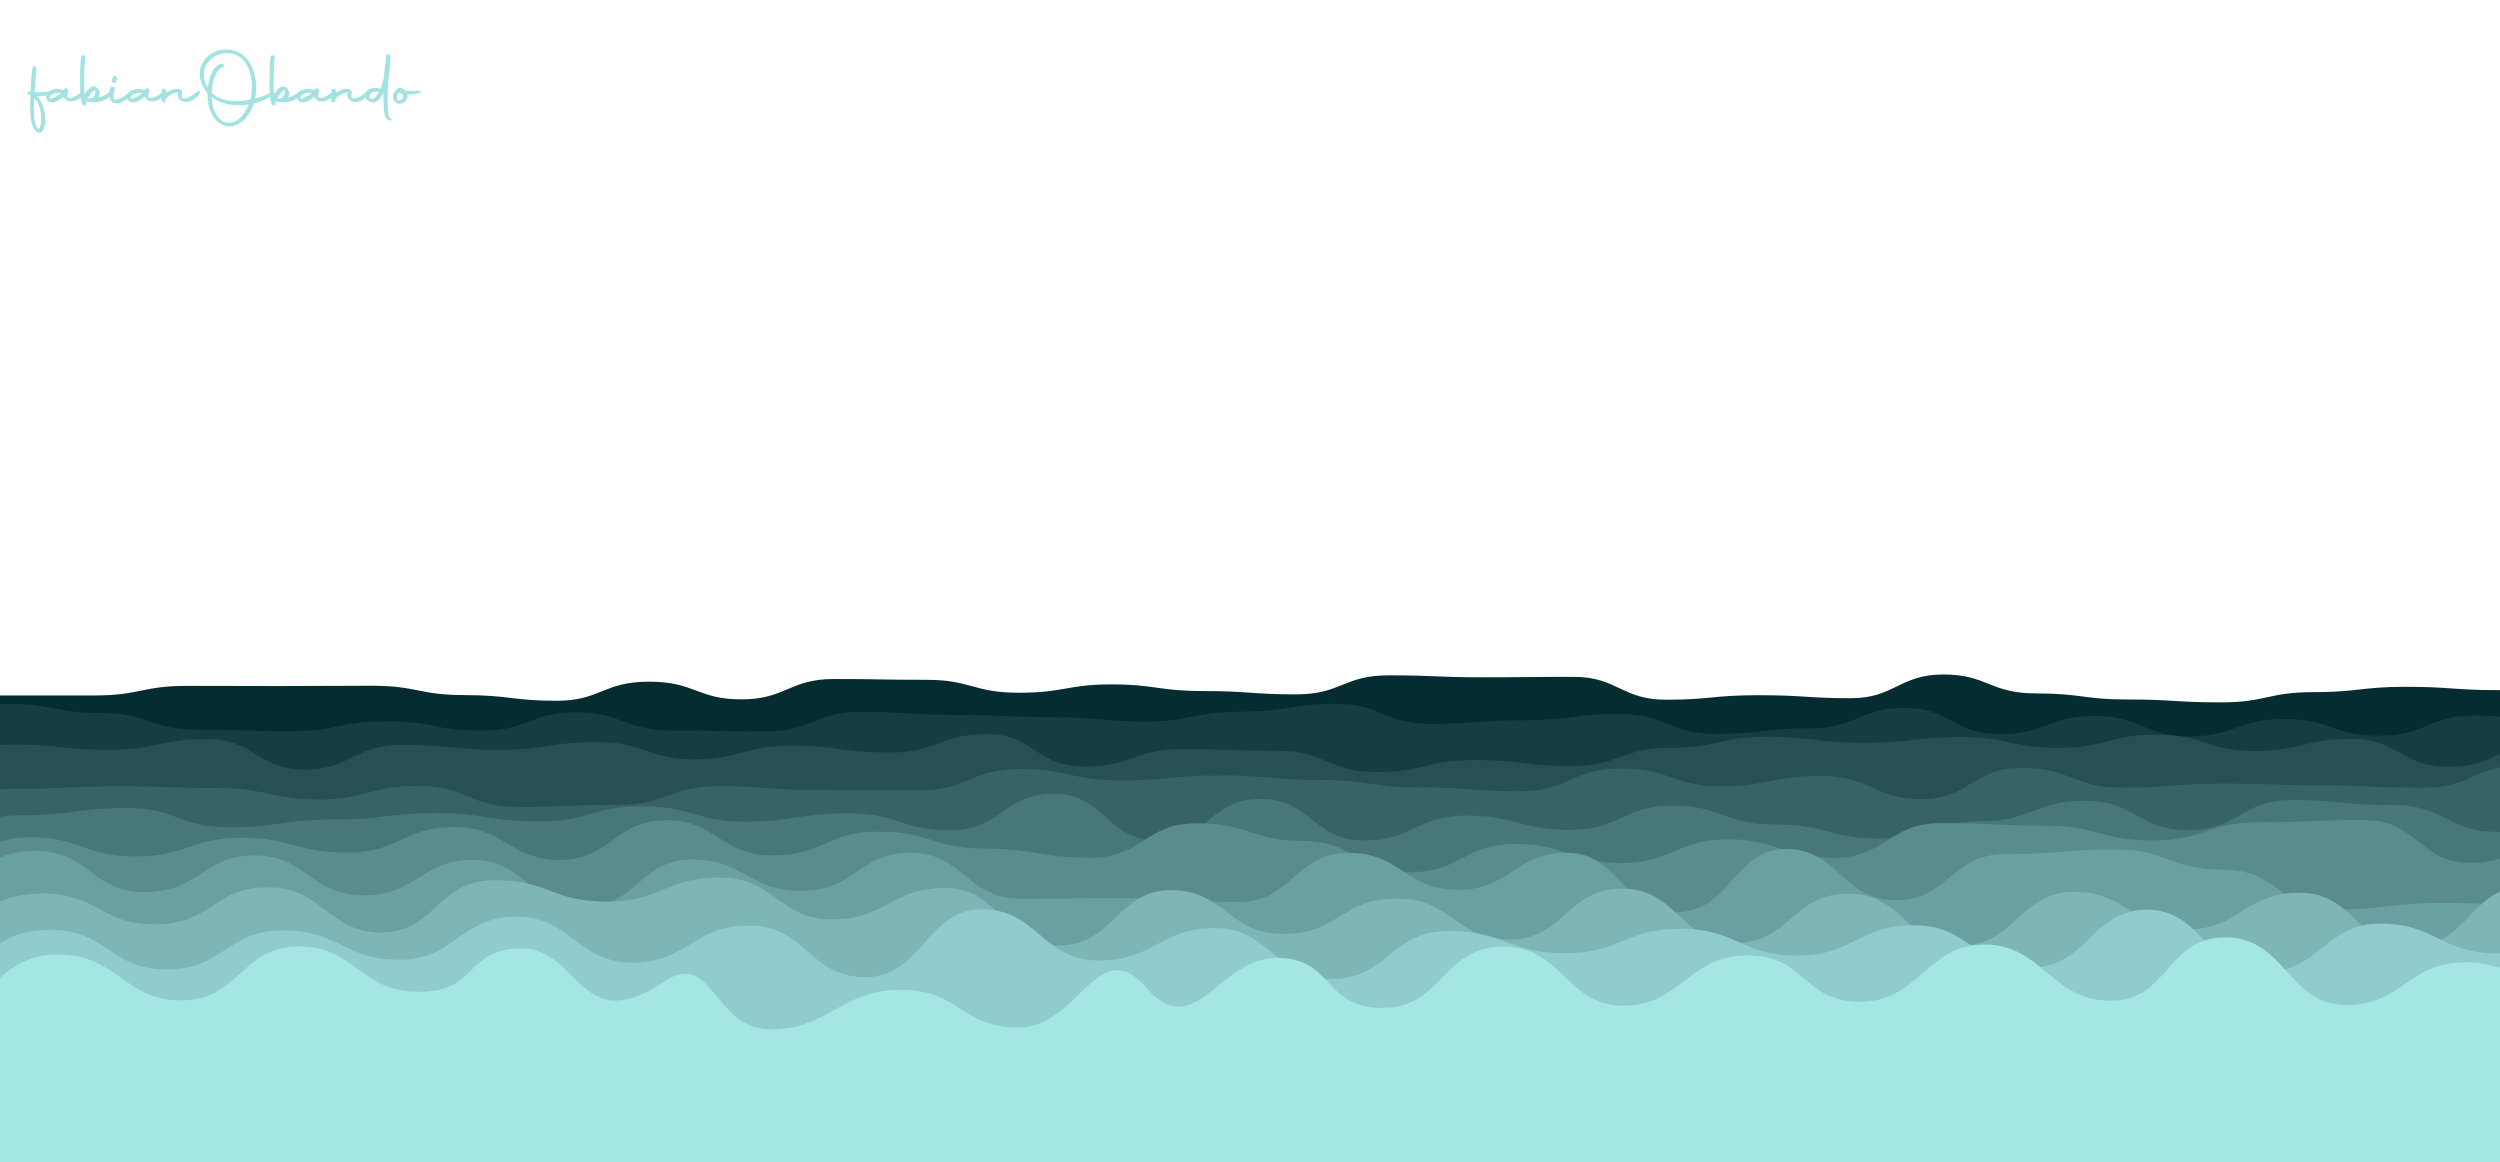 <?xml version="1.0" encoding="UTF-8" standalone="no"?>
<svg
   xmlns:dc="http://purl.org/dc/elements/1.1/"
   xmlns:cc="http://creativecommons.org/ns#"
   xmlns:rdf="http://www.w3.org/1999/02/22-rdf-syntax-ns#"
   xmlns:svg="http://www.w3.org/2000/svg"
   xmlns="http://www.w3.org/2000/svg"
   xmlns:sodipodi="http://sodipodi.sourceforge.net/DTD/sodipodi-0.dtd"
   xmlns:inkscape="http://www.inkscape.org/namespaces/inkscape"
   style="margin:auto;background:#012c32;display:block;z-index:1;position:relative"
   width="1366"
   height="635"
   preserveAspectRatio="xMidYMid"
   viewBox="0 0 1366 635"
   version="1.1"
   id="svg867"
   sodipodi:docname="fondo.svg"
   inkscape:version="0.92.4 (5da689c313, 2019-01-14)">
  <defs
     id="defs871" />
  <sodipodi:namedview
     pagecolor="#ffffff"
     bordercolor="#666666"
     borderopacity="1"
     objecttolerance="10"
     gridtolerance="10"
     guidetolerance="10"
     inkscape:pageopacity="0"
     inkscape:pageshadow="2"
     inkscape:window-width="1366"
     inkscape:window-height="715"
     id="namedview869"
     showgrid="false"
     inkscape:zoom="1.6916728"
     inkscape:cx="151.03757"
     inkscape:cy="-45.202726"
     inkscape:window-x="-8"
     inkscape:window-y="-8"
     inkscape:window-maximized="1"
     inkscape:current-layer="svg867" />
  <g
     transform="translate(683,317.5) scale(1,1) translate(-683,-317.5)"
     id="g865">
    <path
       d="M-100 373.62C-73.74 381.57 -73.88 378.37 -49.48 378.37S-23.52 379.99 1.03 379.99S26.55 380 51.55 380S77.73 374.76 102.06 374.76S128.51 374.86 152.58 374.86S178.21 374.69 203.1 374.69S229.05 379.8 253.61 379.8S280.02 382.9 304.13 382.9S329.44 372.47 354.65 372.47S380.95 382.13 405.16 382.13S431.31 371.01 455.68 371.01S481.67 371.45 506.19 371.45S531.72 378.51 556.71 378.51S583.07 373.95 607.23 373.95S632.8 377.59 657.74 377.59S683.68 379.4 708.26 379.4S734.16 369 758.77 369S785.29 370.08 809.29 370.08S835.87 369.83 859.81 369.83S886.04 382.33 910.32 382.33S935.74 379.86 960.84 379.86S987.56 381.5 1011.35 381.5S1037.85 368.54 1061.87 368.54S1087.24 378.88 1112.39 378.88S1138.09 382.21 1162.9 382.21S1188.59 383.78 1213.42 383.78S1239.34 378.19 1263.94 378.19S1290.19 375.27 1314.45 375.27S1340.9 377.09 1364.97 377.09S1391.17 372.32 1415.48 372.32S1442.02 382.43 1466 382.43S1492.78 383.72 1516.52 383.72L1466 635 L-100 635 Z"
       fill="#052c30"
       stroke-width="0"
       id="path845">
      <animate
         attributeName="d"
         dur="25s"
         repeatCount="1"
         values="M-100 373.62C-73.74 381.57 -73.88 378.37 -49.48 378.37S-23.52 379.99 1.03 379.99S26.55 380 51.55 380S77.73 374.76 102.06 374.76S128.51 374.86 152.58 374.86S178.21 374.69 203.1 374.69S229.05 379.8 253.61 379.8S280.02 382.9 304.13 382.9S329.44 372.47 354.65 372.47S380.95 382.13 405.16 382.13S431.31 371.01 455.68 371.01S481.67 371.45 506.19 371.45S531.72 378.51 556.71 378.51S583.07 373.95 607.23 373.95S632.8 377.59 657.74 377.59S683.68 379.4 708.26 379.4S734.16 369 758.77 369S785.29 370.08 809.29 370.08S835.87 369.83 859.81 369.83S886.04 382.33 910.32 382.33S935.74 379.86 960.84 379.86S987.56 381.5 1011.35 381.5S1037.85 368.54 1061.87 368.54S1087.24 378.88 1112.39 378.88S1138.09 382.21 1162.9 382.21S1188.59 383.78 1213.42 383.78S1239.34 378.19 1263.94 378.19S1290.19 375.27 1314.45 375.27S1340.9 377.09 1364.97 377.09S1391.17 372.32 1415.48 372.32S1442.02 382.43 1466 382.43S1492.78 383.72 1516.52 383.72L1466 635 L-100 635 Z;M-100 376.77C-74.02 383.63 -74.58 372.34 -49.48 372.34S-23 378.36 1.03 378.36S27.65 371.64 51.55 371.64S77.31 381.95 102.06 381.95S127.4 371.13 152.58 371.13S178.08 372.08 203.1 372.08S228.66 371 253.61 371S279.44 376.33 304.13 376.33S330.44 382.66 354.65 382.66S381.21 377.91 405.16 377.91S431.86 376.96 455.68 376.96S481.82 381.68 506.19 381.68S531.54 381.87 556.71 381.87S582.46 380.71 607.23 380.71S633.43 377.18 657.74 377.18S684.26 378.07 708.26 378.07S734.38 380.72 758.77 380.72S784.07 379.51 809.29 379.51S834.74 371.64 859.81 371.64S886.12 374.28 910.32 374.28S936.57 377.77 960.84 377.77S986.3 381.41 1011.35 381.41S1037.26 372.87 1061.87 372.87S1088.19 384.01 1112.39 384.01S1137.92 373.78 1162.9 373.78S1189.21 376.49 1213.42 376.49S1238.87 371.48 1263.94 371.48S1289.47 375.55 1314.45 375.55S1340.23 379.74 1364.97 379.74S1390.49 375.88 1415.48 375.88S1441.13 375.73 1466 375.73S1491.83 374.55 1516.52 374.55L1466 635 L-100 635 Z;M-100 373.62C-73.74 381.57 -73.88 378.37 -49.48 378.37S-23.52 379.99 1.03 379.99S26.55 380 51.55 380S77.73 374.76 102.06 374.76S128.51 374.86 152.58 374.86S178.21 374.69 203.1 374.69S229.05 379.8 253.61 379.8S280.02 382.9 304.13 382.9S329.44 372.47 354.65 372.47S380.95 382.13 405.16 382.13S431.31 371.01 455.68 371.01S481.67 371.45 506.19 371.45S531.72 378.51 556.71 378.51S583.07 373.95 607.23 373.95S632.8 377.59 657.74 377.59S683.68 379.4 708.26 379.4S734.16 369 758.77 369S785.29 370.08 809.29 370.08S835.87 369.83 859.81 369.83S886.04 382.33 910.32 382.33S935.74 379.86 960.84 379.86S987.56 381.5 1011.35 381.5S1037.85 368.54 1061.87 368.54S1087.24 378.88 1112.39 378.88S1138.09 382.21 1162.9 382.21S1188.59 383.78 1213.42 383.78S1239.34 378.19 1263.94 378.19S1290.19 375.27 1314.45 375.27S1340.9 377.09 1364.97 377.09S1391.17 372.32 1415.48 372.32S1442.02 382.43 1466 382.43S1492.78 383.72 1516.52 383.72L1466 635 L-100 635 Z" />
      <animateTransform
         attributeName="transform"
         type="translate"
         dur="25s"
         begin="0s"
         repeatCount="1"
         values="0;10;0"
         calcMode="spline"
         keySplines="0.3 0 0.7 1;0.3 0 0.7 1" />
    </path>
    <path
       d="M-100 388.12C-72.78 397.91 -72.61 399.04 -48.15 399.04S-20.66 384.56 3.71 384.56S30.39 389.58 55.56 389.58S82.42 398.66 107.42 398.66S134.13 399.56 159.27 399.56S185.22 394.15 211.13 394.15S237.19 399.25 262.98 399.25S290.17 389.18 314.83 389.18S341.41 399.14 366.69 399.14S392.96 399.68 418.54 399.68S444.64 388.99 470.4 388.99S496.73 390.64 522.25 390.64S549.28 391.87 574.11 391.87S601.18 394.26 625.96 394.26S652.21 388.88 677.81 388.88S705.06 384.54 729.67 384.54S756.75 395.54 781.52 395.54S808.41 393.55 833.38 393.55S859.93 390.13 885.23 390.13S912.38 401.02 937.09 401.02S963.31 397.98 988.94 397.98S1016.16 386.75 1040.79 386.75S1066.94 401.13 1092.65 401.13S1119.39 391.16 1144.5 391.16S1171.88 402.42 1196.36 402.42S1223.12 392.85 1248.21 392.85S1274.33 402.02 1300.07 402.02S1326.64 391.01 1351.92 391.01S1377.95 395.26 1403.77 395.26S1430.29 399.52 1455.63 399.52S1482.58 401.06 1507.48 401.06L1466 635 L-100 635 Z"
       fill="#163e42"
       stroke-width="0"
       id="path847">
      <animate
         attributeName="d"
         dur="22.5s"
         repeatCount="1"
         values="M-100 388.12C-72.78 397.91 -72.61 399.04 -48.15 399.04S-20.66 384.56 3.71 384.56S30.39 389.58 55.56 389.58S82.42 398.66 107.42 398.66S134.13 399.56 159.27 399.56S185.22 394.15 211.13 394.15S237.19 399.25 262.98 399.25S290.17 389.18 314.83 389.18S341.41 399.14 366.69 399.14S392.96 399.68 418.54 399.68S444.64 388.99 470.4 388.99S496.73 390.64 522.25 390.64S549.28 391.87 574.11 391.87S601.18 394.26 625.96 394.26S652.21 388.88 677.81 388.88S705.06 384.54 729.67 384.54S756.75 395.54 781.52 395.54S808.41 393.55 833.38 393.55S859.93 390.13 885.23 390.13S912.38 401.02 937.09 401.02S963.31 397.98 988.94 397.98S1016.16 386.75 1040.79 386.75S1066.94 401.13 1092.65 401.13S1119.39 391.16 1144.5 391.16S1171.88 402.42 1196.36 402.42S1223.12 392.85 1248.21 392.85S1274.33 402.02 1300.07 402.02S1326.64 391.01 1351.92 391.01S1377.95 395.26 1403.77 395.26S1430.29 399.52 1455.63 399.52S1482.58 401.06 1507.48 401.06L1466 635 L-100 635 Z;M-100 395.95C-73.75 389.72 -73.84 389 -48.15 389S-21.9 388.83 3.71 388.83S30.25 401.95 55.56 401.95S82.17 393.98 107.42 393.98S134.32 388.27 159.27 388.27S185.42 403.18 211.13 403.18S237.49 387.77 262.98 387.77S288.95 387.33 314.83 387.33S341.3 391.23 366.69 391.23S393.3 393.47 418.54 393.47S444.5 388.95 470.4 388.95S497.78 400.22 522.25 400.22S548.85 392.31 574.11 392.31S600.82 397.84 625.96 397.84S653.21 387.79 677.81 387.79S704.98 384.43 729.67 384.43S757.01 391.3 781.52 391.3S808.96 389.59 833.38 389.59S860.72 390.41 885.23 390.41S912.48 387.52 937.09 387.52S963.62 401.17 988.94 401.17S1016.42 387.74 1040.79 387.74S1067.94 390.37 1092.65 390.37S1119.32 396.2 1144.5 396.2S1171.4 395.58 1196.36 395.58S1223.26 396.28 1248.21 396.28S1274.65 391.36 1300.07 391.36S1326.8 396.29 1351.92 396.29S1379.36 397.41 1403.77 397.41S1430.15 396.48 1455.63 396.48S1482.37 400.74 1507.48 400.74L1466 635 L-100 635 Z;M-100 388.12C-72.78 397.91 -72.61 399.04 -48.15 399.04S-20.66 384.56 3.71 384.56S30.39 389.58 55.56 389.58S82.42 398.66 107.42 398.66S134.13 399.56 159.27 399.56S185.22 394.15 211.13 394.15S237.19 399.25 262.98 399.25S290.17 389.18 314.83 389.18S341.41 399.14 366.69 399.14S392.96 399.68 418.54 399.68S444.64 388.99 470.4 388.99S496.73 390.64 522.25 390.64S549.28 391.87 574.11 391.87S601.18 394.26 625.96 394.26S652.21 388.88 677.81 388.88S705.06 384.54 729.67 384.54S756.75 395.54 781.52 395.54S808.41 393.55 833.38 393.55S859.93 390.13 885.23 390.13S912.38 401.02 937.09 401.02S963.31 397.98 988.94 397.98S1016.16 386.75 1040.79 386.75S1066.94 401.13 1092.65 401.13S1119.39 391.16 1144.5 391.16S1171.88 402.42 1196.36 402.42S1223.12 392.85 1248.21 392.85S1274.33 402.02 1300.07 402.02S1326.64 391.01 1351.92 391.01S1377.95 395.26 1403.77 395.26S1430.29 399.52 1455.63 399.52S1482.58 401.06 1507.48 401.06L1466 635 L-100 635 Z" />
      <animateTransform
         attributeName="transform"
         type="translate"
         dur="22.5s"
         begin="-2.25s"
         repeatCount="1"
         values="0;10;0"
         calcMode="spline"
         keySplines="0.3 0 0.7 1;0.3 0 0.7 1" />
    </path>
    <path
       d="M-100 414.33C-72.44 410.43 -72.34 419.8 -46.73 419.8S-20.07 406.83 6.53 406.83S34.5 409.73 59.8 409.73S87.07 403.81 113.06 403.81S140.98 420.54 166.33 420.54S193.25 407.04 219.59 407.04S247.51 409.74 272.86 409.74S300.47 405.46 326.12 405.46S354.31 414.92 379.39 414.92S407.07 407.42 432.65 407.42S459.4 411.24 485.92 411.24S513.13 401.13 539.18 401.13S565.94 418.82 592.45 418.82S619.87 409.36 645.71 409.36S673.65 410.27 698.98 410.27S725.72 421.85 752.24 421.85S779.13 415.31 805.51 415.31S833.14 418.63 858.78 418.63S885.98 408.67 912.04 408.67S939.7 402.61 965.31 402.61S992.8 405.89 1018.57 405.89S1046.62 402.72 1071.84 402.72S1099.12 408.69 1125.1 408.69S1152.44 401.38 1178.37 401.38S1205.52 410.38 1231.63 410.38S1259.14 403.72 1284.9 403.72S1311.97 419 1338.16 419S1364.91 406.23 1391.43 406.23S1418.14 415.68 1444.69 415.68S1472 408.85 1497.96 408.85L1466 635 L-100 635 Z"
       fill="#275054"
       stroke-width="0"
       id="path849">
      <animate
         attributeName="d"
         dur="20s"
         repeatCount="1"
         values="M-100 414.33C-72.44 410.43 -72.34 419.8 -46.73 419.8S-20.07 406.83 6.53 406.83S34.5 409.73 59.8 409.73S87.07 403.81 113.06 403.81S140.98 420.54 166.33 420.54S193.25 407.04 219.59 407.04S247.51 409.74 272.86 409.74S300.47 405.46 326.12 405.46S354.31 414.92 379.39 414.92S407.07 407.42 432.65 407.42S459.4 411.24 485.92 411.24S513.13 401.13 539.18 401.13S565.94 418.82 592.45 418.82S619.87 409.36 645.71 409.36S673.65 410.27 698.98 410.27S725.72 421.85 752.24 421.85S779.13 415.31 805.51 415.31S833.14 418.63 858.78 418.63S885.98 408.67 912.04 408.67S939.7 402.61 965.31 402.61S992.8 405.89 1018.57 405.89S1046.62 402.72 1071.84 402.72S1099.12 408.69 1125.1 408.69S1152.44 401.38 1178.37 401.38S1205.52 410.38 1231.63 410.38S1259.14 403.72 1284.9 403.72S1311.97 419 1338.16 419S1364.91 406.23 1391.43 406.23S1418.14 415.68 1444.69 415.68S1472 408.85 1497.96 408.85L1466 635 L-100 635 Z;M-100 402.53C-72.91 408.12 -71.84 411.43 -46.73 411.43S-19.85 411.9 6.53 411.9S34.71 407.99 59.8 407.99S86.73 408.97 113.06 408.97S140.07 413.29 166.33 413.29S193.04 400.61 219.59 400.61S247.06 416.2 272.86 416.2S301.04 402.18 326.12 402.18S353.09 415.58 379.39 415.58S406.74 408.79 432.65 408.79S460.27 406.7 485.92 406.7S513.45 409.37 539.18 409.37S566.41 414.56 592.45 414.56S620.23 405.06 645.71 405.06S672.57 406.99 698.98 406.99S726.94 421.87 752.24 421.87S779.6 414.42 805.51 414.42S832.42 410.2 858.78 410.2S886.15 409.39 912.04 409.39S938.8 406.54 965.31 406.54S992.73 420.88 1018.57 420.88S1045.66 405.28 1071.84 405.28S1099.9 409.21 1125.1 409.21S1152.49 408.91 1178.37 408.91S1205.88 418.27 1231.63 418.27S1259.2 407.71 1284.9 407.71S1312.43 419.48 1338.16 419.48S1365.44 405.96 1391.43 405.96S1418.86 411.38 1444.69 411.38S1472.22 407.27 1497.96 407.27L1466 635 L-100 635 Z;M-100 414.33C-72.44 410.43 -72.34 419.8 -46.73 419.8S-20.07 406.83 6.53 406.83S34.5 409.73 59.8 409.73S87.07 403.81 113.06 403.81S140.98 420.54 166.33 420.54S193.25 407.04 219.59 407.04S247.51 409.74 272.86 409.74S300.47 405.46 326.12 405.46S354.31 414.92 379.39 414.92S407.07 407.42 432.65 407.42S459.4 411.24 485.92 411.24S513.13 401.13 539.18 401.13S565.94 418.82 592.45 418.82S619.87 409.36 645.71 409.36S673.65 410.27 698.98 410.27S725.72 421.85 752.24 421.85S779.13 415.31 805.51 415.31S833.14 418.63 858.78 418.63S885.98 408.67 912.04 408.67S939.7 402.61 965.31 402.61S992.8 405.89 1018.57 405.89S1046.62 402.72 1071.84 402.72S1099.12 408.69 1125.1 408.69S1152.44 401.38 1178.37 401.38S1205.52 410.38 1231.63 410.38S1259.14 403.72 1284.9 403.72S1311.97 419 1338.16 419S1364.91 406.23 1391.43 406.23S1418.14 415.68 1444.69 415.68S1472 408.85 1497.96 408.85L1466 635 L-100 635 Z" />
      <animateTransform
         attributeName="transform"
         type="translate"
         dur="20s"
         begin="-4s"
         repeatCount="1"
         values="0;10;0"
         calcMode="spline"
         keySplines="0.3 0 0.7 1;0.3 0 0.7 1" />
    </path>
    <path
       d="M-100 420.08C-72.07 424.76 -72.44 436.2 -45.24 436.2S-17.15 431.05 9.51 431.05S37.1 429.63 64.27 429.63S92.02 430.6 119.02 430.6S147.6 436.85 173.78 436.85S201.79 429.43 228.53 429.43S255.98 440.9 283.29 440.9S311.95 439.81 338.04 439.81S366.26 429.54 392.8 429.54S420.72 431.77 447.55 431.77S476.21 431.89 502.31 431.89S530.6 420.2 557.06 420.2S585.76 426.43 611.82 426.43S639.44 423.73 666.57 423.73S694.89 426.19 721.33 426.19S749.94 430.26 776.08 430.26S804.47 432.38 830.84 432.38S858.59 419.93 885.59 419.93S914.52 429.68 940.35 429.68S968.1 423.94 995.1 423.94S1024.02 436.66 1049.86 436.66S1078.04 419.55 1104.62 419.55S1133.23 430.41 1159.37 430.41S1187.07 428.21 1214.13 428.21S1242.33 429.12 1268.88 429.12S1296.48 430.45 1323.64 430.45S1351.9 418.23 1378.39 418.23S1406.98 426 1433.15 426S1461.93 436.87 1487.9 436.87L1466 635 L-100 635 Z"
       fill="#376367"
       stroke-width="0"
       id="path851">
      <animate
         attributeName="d"
         dur="17.5s"
         repeatCount="1"
         values="M-100 420.08C-72.07 424.76 -72.44 436.2 -45.24 436.2S-17.15 431.05 9.51 431.05S37.1 429.63 64.27 429.63S92.02 430.6 119.02 430.6S147.6 436.85 173.78 436.85S201.79 429.43 228.53 429.43S255.98 440.9 283.29 440.9S311.95 439.81 338.04 439.81S366.26 429.54 392.8 429.54S420.72 431.77 447.55 431.77S476.21 431.89 502.31 431.89S530.6 420.2 557.06 420.2S585.76 426.43 611.82 426.43S639.44 423.73 666.57 423.73S694.89 426.19 721.33 426.19S749.94 430.26 776.08 430.26S804.47 432.38 830.84 432.38S858.59 419.93 885.59 419.93S914.52 429.68 940.35 429.68S968.1 423.94 995.1 423.94S1024.02 436.66 1049.86 436.66S1078.04 419.55 1104.62 419.55S1133.23 430.41 1159.37 430.41S1187.07 428.21 1214.13 428.21S1242.33 429.12 1268.88 429.12S1296.48 430.45 1323.64 430.45S1351.9 418.23 1378.39 418.23S1406.98 426 1433.15 426S1461.93 436.87 1487.9 436.87L1466 635 L-100 635 Z;M-100 419.21C-71.51 421.13 -71.57 439.06 -45.24 439.06S-16.84 427.93 9.51 427.93S37.84 431.15 64.27 431.15S92.33 435.45 119.02 435.45S147.78 426.41 173.78 426.41S201.85 416.15 228.53 416.15S256.99 435.86 283.29 435.86S310.77 425.04 338.04 425.04S366.22 437.51 392.8 437.51S420.79 421.62 447.55 421.62S476.01 439.53 502.31 439.53S530.5 418.4 557.06 418.4S584.92 417.16 611.82 417.16S640.53 430.13 666.57 430.13S694.99 438.7 721.33 438.7S750.24 429.13 776.08 429.13S803.95 428.97 830.84 428.97S858.56 430.82 885.59 430.82S914.11 431.35 940.35 431.35S969.24 429.33 995.1 429.33S1022.59 426.62 1049.86 426.62S1077.9 424.86 1104.62 424.86S1132.16 426.17 1159.37 426.17S1187.93 418.5 1214.13 418.5S1241.91 436.4 1268.88 436.4S1297.74 434.29 1323.64 434.29S1352.31 425.92 1378.39 425.92S1405.94 419.78 1433.15 419.78S1461.39 432.85 1487.9 432.85L1466 635 L-100 635 Z;M-100 420.08C-72.07 424.76 -72.44 436.2 -45.24 436.2S-17.15 431.05 9.51 431.05S37.1 429.63 64.27 429.63S92.02 430.6 119.02 430.6S147.6 436.85 173.78 436.85S201.79 429.43 228.53 429.43S255.98 440.9 283.29 440.9S311.95 439.81 338.04 439.81S366.26 429.54 392.8 429.54S420.72 431.77 447.55 431.77S476.21 431.89 502.31 431.89S530.6 420.2 557.06 420.2S585.76 426.43 611.82 426.43S639.44 423.73 666.57 423.73S694.89 426.19 721.33 426.19S749.94 430.26 776.08 430.26S804.47 432.38 830.84 432.38S858.59 419.93 885.59 419.93S914.52 429.68 940.35 429.68S968.1 423.94 995.1 423.94S1024.02 436.66 1049.86 436.66S1078.04 419.55 1104.62 419.55S1133.23 430.41 1159.37 430.41S1187.07 428.21 1214.13 428.21S1242.33 429.12 1268.88 429.12S1296.48 430.45 1323.64 430.45S1351.9 418.23 1378.39 418.23S1406.98 426 1433.15 426S1461.93 436.87 1487.9 436.87L1466 635 L-100 635 Z" />
      <animateTransform
         attributeName="transform"
         type="translate"
         dur="17.5s"
         begin="-5.25s"
         repeatCount="1"
         values="0;10;0"
         calcMode="spline"
         keySplines="0.3 0 0.7 1;0.3 0 0.7 1" />
    </path>
    <path
       d="M-100 440.66C-70.63 446.12 -71.67 458.28 -43.67 458.28S-14.55 445.43 12.66 445.43S41.15 441.54 68.99 441.54S97.52 452.02 125.32 452.02S153.97 447.84 181.65 447.84S211.39 444.31 237.99 444.31S266.44 448.85 294.32 448.85S323.48 440.56 350.65 440.56S380.33 448.98 406.98 448.98S435.61 444.46 463.31 444.46S492.73 453.71 519.64 453.71S548.6 433.71 575.97 433.71S604.77 459.24 632.3 459.24S661.41 436.52 688.63 436.52S718 459.29 744.96 459.29S774.06 445.63 801.29 445.63S830.61 453.52 857.63 453.52S887.32 440.18 913.96 440.18S942.41 450.54 970.29 450.54S999.51 458.2 1026.62 458.2S1055.76 448.7 1082.95 448.7S1111.58 437.52 1139.28 437.52S1168.28 453.64 1195.61 453.64S1224.89 437.17 1251.94 437.17S1280.37 439.94 1308.27 439.94S1336.82 454.55 1364.6 454.55S1394.14 456.03 1420.94 456.03S1450.29 458.3 1477.27 458.3L1466 635 L-100 635 Z"
       fill="#48777a"
       stroke-width="0"
       id="path853">
      <animate
         attributeName="d"
         dur="15s"
         repeatCount="1"
         values="M-100 440.66C-70.63 446.12 -71.67 458.28 -43.67 458.28S-14.55 445.43 12.66 445.43S41.15 441.54 68.99 441.54S97.52 452.02 125.32 452.02S153.97 447.84 181.65 447.84S211.39 444.31 237.99 444.31S266.44 448.85 294.32 448.85S323.48 440.56 350.65 440.56S380.33 448.98 406.98 448.98S435.61 444.46 463.31 444.46S492.73 453.71 519.64 453.71S548.6 433.71 575.97 433.71S604.77 459.24 632.3 459.24S661.41 436.52 688.63 436.52S718 459.29 744.96 459.29S774.06 445.63 801.29 445.63S830.61 453.52 857.63 453.52S887.32 440.18 913.96 440.18S942.41 450.54 970.29 450.54S999.51 458.2 1026.62 458.2S1055.76 448.7 1082.95 448.7S1111.58 437.52 1139.28 437.52S1168.28 453.64 1195.61 453.64S1224.89 437.17 1251.94 437.17S1280.37 439.94 1308.27 439.94S1336.82 454.55 1364.6 454.55S1394.14 456.03 1420.94 456.03S1450.29 458.3 1477.27 458.3L1466 635 L-100 635 Z;M-100 433.18C-71.34 439.3 -70.88 447.76 -43.67 447.76S-15.07 433.11 12.66 433.11S42.07 452.61 68.99 452.61S98.72 439.65 125.32 439.65S153.77 447.35 181.65 447.35S210.35 444.85 237.99 444.85S266.18 456.63 294.32 456.63S324.05 433.79 350.65 433.79S380.05 450.45 406.98 450.45S435.22 442.65 463.31 442.65S492.05 454.9 519.64 454.9S548.96 439.07 575.97 439.07S605.11 449.85 632.3 449.85S661.18 435.34 688.63 435.34S717.91 459.2 744.96 459.2S773.56 438.95 801.29 438.95S830.73 458.12 857.63 458.12S886.38 443.43 913.96 443.43S942.75 445.08 970.29 445.08S998.57 439.21 1026.62 439.21S1056.01 458.81 1082.95 458.81S1111.7 433.36 1139.28 433.36S1168.11 460.03 1195.61 460.03S1224.45 434.09 1251.94 434.09S1280.11 455.66 1308.27 455.66S1337.64 442.12 1364.6 442.12S1393.73 456.31 1420.94 456.31S1449.3 441.33 1477.27 441.33L1466 635 L-100 635 Z;M-100 440.66C-70.63 446.12 -71.67 458.28 -43.67 458.28S-14.55 445.43 12.66 445.43S41.15 441.54 68.99 441.54S97.52 452.02 125.32 452.02S153.97 447.84 181.65 447.84S211.39 444.31 237.99 444.31S266.44 448.85 294.32 448.85S323.48 440.56 350.65 440.56S380.33 448.98 406.98 448.98S435.61 444.46 463.31 444.46S492.73 453.71 519.64 453.71S548.6 433.71 575.97 433.71S604.77 459.24 632.3 459.24S661.41 436.52 688.63 436.52S718 459.29 744.96 459.29S774.06 445.63 801.29 445.63S830.61 453.52 857.63 453.52S887.32 440.18 913.96 440.18S942.41 450.54 970.29 450.54S999.51 458.2 1026.62 458.2S1055.76 448.7 1082.95 448.7S1111.58 437.52 1139.28 437.52S1168.28 453.64 1195.61 453.64S1224.89 437.17 1251.94 437.17S1280.37 439.94 1308.27 439.94S1336.82 454.55 1364.6 454.55S1394.14 456.03 1420.94 456.03S1450.29 458.3 1477.27 458.3L1466 635 L-100 635 Z" />
      <animateTransform
         attributeName="transform"
         type="translate"
         dur="15s"
         begin="-6s"
         repeatCount="1"
         values="0;10;0"
         calcMode="spline"
         keySplines="0.3 0 0.7 1;0.3 0 0.7 1" />
    </path>
    <path
       d="M-100 455.73C-69.97 455.21 -70.67 477.3 -42 477.3S-12.54 457.5 16 457.5S46.12 467.98 74 467.98S104.26 457.76 132 457.76S161.63 465.88 190 465.88S219.84 451.92 248 451.92S278.42 469.85 306 469.85S336.3 448.14 364 448.14S393.42 467.35 422 467.35S451.33 454.43 480 454.43S510.04 463.68 538 463.68S567.34 468.62 596 468.62S625.25 449.84 654 449.84S683.78 459.49 712 459.49S741.65 476.59 770 476.59S799.99 461.15 828 461.15S858.54 471.57 886 471.57S916.24 458.6 944 458.6S973.78 468.72 1002 468.72S1032.38 449.78 1060 449.78S1090.23 451.13 1118 451.13S1147.78 459.28 1176 459.28S1205.94 449.31 1234 449.31S1263.01 448.1 1292 448.1S1321.79 471.49 1350 471.49S1379.45 452.65 1408 452.65S1438.53 471.74 1466 471.74S1495.8 459.06 1524 459.06L1466 635 L-100 635 Z"
       fill="#5a8b8e"
       stroke-width="0"
       id="path855">
      <animate
         attributeName="d"
         dur="12.5s"
         repeatCount="1"
         values="M-100 455.73C-69.97 455.21 -70.67 477.3 -42 477.3S-12.54 457.5 16 457.5S46.12 467.98 74 467.98S104.26 457.76 132 457.76S161.63 465.88 190 465.88S219.84 451.92 248 451.92S278.42 469.85 306 469.85S336.3 448.14 364 448.14S393.42 467.35 422 467.35S451.33 454.43 480 454.43S510.04 463.68 538 463.68S567.34 468.62 596 468.62S625.25 449.84 654 449.84S683.78 459.49 712 459.49S741.65 476.59 770 476.59S799.99 461.15 828 461.15S858.54 471.57 886 471.57S916.24 458.6 944 458.6S973.78 468.72 1002 468.72S1032.38 449.78 1060 449.78S1090.23 451.13 1118 451.13S1147.78 459.28 1176 459.28S1205.94 449.31 1234 449.31S1263.01 448.1 1292 448.1S1321.79 471.49 1350 471.49S1379.45 452.65 1408 452.65S1438.53 471.74 1466 471.74S1495.8 459.06 1524 459.06L1466 635 L-100 635 Z;M-100 452.24C-70.33 451.46 -70.46 478.04 -42 478.04S-11.91 453.09 16 453.09S45.63 465.06 74 465.06S103.71 456.31 132 456.31S161.58 473.4 190 473.4S219.92 466.74 248 466.74S277.41 458.89 306 458.89S336.18 452.87 364 452.87S393.75 477.38 422 477.38S451.97 455.44 480 455.44S509.23 474.16 538 474.16S567.69 458.45 596 458.45S626.37 472.95 654 472.95S684.46 452.77 712 452.77S741.34 475.96 770 475.96S800.37 468 828 468S858.46 478.1 886 478.1S916.17 459.25 944 459.25S973.63 478.03 1002 478.03S1032.41 456.24 1060 456.24S1089.69 450.55 1118 450.55S1147.74 451.79 1176 451.79S1206.47 469.51 1234 469.51S1264.06 450.82 1292 450.82S1321 464.94 1350 464.94S1379.65 460.78 1408 460.78S1438.16 455.03 1466 455.03S1495.13 450.56 1524 450.56L1466 635 L-100 635 Z;M-100 455.73C-69.97 455.21 -70.67 477.3 -42 477.3S-12.54 457.5 16 457.5S46.12 467.98 74 467.98S104.26 457.76 132 457.76S161.63 465.88 190 465.88S219.84 451.92 248 451.92S278.42 469.85 306 469.85S336.3 448.14 364 448.14S393.42 467.35 422 467.35S451.33 454.43 480 454.43S510.04 463.68 538 463.68S567.34 468.62 596 468.62S625.25 449.84 654 449.84S683.78 459.49 712 459.49S741.65 476.59 770 476.59S799.99 461.15 828 461.15S858.54 471.57 886 471.57S916.24 458.6 944 458.6S973.78 468.72 1002 468.72S1032.38 449.78 1060 449.78S1090.23 451.13 1118 451.13S1147.78 459.28 1176 459.28S1205.94 449.31 1234 449.31S1263.01 448.1 1292 448.1S1321.79 471.49 1350 471.49S1379.45 452.65 1408 452.65S1438.53 471.74 1466 471.74S1495.8 459.06 1524 459.06L1466 635 L-100 635 Z" />
      <animateTransform
         attributeName="transform"
         type="translate"
         dur="12.5s"
         begin="-6.25s"
         repeatCount="1"
         values="0;10;0"
         calcMode="spline"
         keySplines="0.3 0 0.7 1;0.3 0 0.7 1" />
    </path>
    <path
       d="M-100 474.11C-68.97 473.7 -69.66 482.86 -40.23 482.86S-9.44 464.94 19.54 464.94S49.55 487.45 79.31 487.45S110.58 467.4 139.08 467.4S169.32 489.14 198.85 489.14S229.41 469.89 258.63 469.89S289.36 496.01 318.4 496.01S349.32 469.63 378.17 469.63S408.47 486.77 437.94 486.77S469.14 465.94 497.71 465.94S528.23 491.05 557.48 491.05S588.19 490.66 617.25 490.66S648.25 492.85 677.02 492.85S707.75 466.01 736.79 466.01S767.8 486.19 796.56 486.19S827.65 465.99 856.34 465.99S886.76 498.39 916.11 498.39S947.43 463.84 975.88 463.84S1006.71 491.87 1035.65 491.87S1065.98 466.74 1095.42 466.74S1125.63 464.12 1155.19 464.12S1185.24 475.18 1214.96 475.18S1246.23 497 1274.73 497S1305.2 493.37 1334.5 493.37S1364.47 495.25 1394.27 495.25S1424.43 471.32 1454.05 471.32S1485.15 485.81 1513.82 485.81L1466 635 L-100 635 Z"
       fill="#6ba0a3"
       stroke-width="0"
       id="path857">
      <animate
         attributeName="d"
         dur="10s"
         repeatCount="1"
         values="M-100 474.11C-68.97 473.7 -69.66 482.86 -40.23 482.86S-9.44 464.94 19.54 464.94S49.55 487.45 79.31 487.45S110.58 467.4 139.08 467.4S169.32 489.14 198.85 489.14S229.41 469.89 258.63 469.89S289.36 496.01 318.4 496.01S349.32 469.63 378.17 469.63S408.47 486.77 437.94 486.77S469.14 465.94 497.71 465.94S528.23 491.05 557.48 491.05S588.19 490.66 617.25 490.66S648.25 492.85 677.02 492.85S707.75 466.01 736.79 466.01S767.8 486.19 796.56 486.19S827.65 465.99 856.34 465.99S886.76 498.39 916.11 498.39S947.43 463.84 975.88 463.84S1006.71 491.87 1035.65 491.87S1065.98 466.74 1095.42 466.74S1125.63 464.12 1155.19 464.12S1185.24 475.18 1214.96 475.18S1246.23 497 1274.73 497S1305.2 493.37 1334.5 493.37S1364.47 495.25 1394.27 495.25S1424.43 471.32 1454.05 471.32S1485.15 485.81 1513.82 485.81L1466 635 L-100 635 Z;M-100 465.32C-69.76 469.16 -69.21 465.25 -40.23 465.25S-9.96 479.16 19.54 479.16S50.62 496.35 79.31 496.35S110.05 488.86 139.08 488.86S170.08 486.09 198.85 486.09S229 467.51 258.63 467.51S289.65 468.21 318.4 468.21S348.99 475.7 378.17 475.7S408.99 484.5 437.94 484.5S467.98 470.23 497.71 470.23S529.16 489.4 557.48 489.4S588.7 464.94 617.25 464.94S648.12 466.54 677.02 466.54S708.25 478.33 736.79 478.33S766.81 489.68 796.56 489.68S827.04 465.95 856.34 465.95S886.29 488.6 916.11 488.6S947.23 474.87 975.88 474.87S1006.45 494.53 1035.65 494.53S1065.75 464.43 1095.42 464.43S1126.8 494.82 1155.19 494.82S1185.48 475.11 1214.96 475.11S1245.97 495.6 1274.73 495.6S1305.53 466.71 1334.5 466.71S1364.65 487.34 1394.27 487.34S1425.09 465.7 1454.05 465.7S1485.31 496.41 1513.82 496.41L1466 635 L-100 635 Z;M-100 474.11C-68.97 473.7 -69.66 482.86 -40.23 482.86S-9.44 464.94 19.54 464.94S49.55 487.45 79.31 487.45S110.58 467.4 139.08 467.4S169.32 489.14 198.85 489.14S229.41 469.89 258.63 469.89S289.36 496.01 318.4 496.01S349.32 469.63 378.17 469.63S408.47 486.77 437.94 486.77S469.14 465.94 497.71 465.94S528.23 491.05 557.48 491.05S588.19 490.66 617.25 490.66S648.25 492.85 677.02 492.85S707.75 466.01 736.79 466.01S767.8 486.19 796.56 486.19S827.65 465.99 856.34 465.99S886.76 498.39 916.11 498.39S947.43 463.84 975.88 463.84S1006.71 491.87 1035.65 491.87S1065.98 466.74 1095.42 466.74S1125.63 464.12 1155.19 464.12S1185.24 475.18 1214.96 475.18S1246.23 497 1274.73 497S1305.2 493.37 1334.5 493.37S1364.47 495.25 1394.27 495.25S1424.43 471.32 1454.05 471.32S1485.15 485.81 1513.82 485.81L1466 635 L-100 635 Z" />
      <animateTransform
         attributeName="transform"
         type="translate"
         dur="10s"
         begin="-6s"
         repeatCount="1"
         values="0;10;0"
         calcMode="spline"
         keySplines="0.3 0 0.7 1;0.3 0 0.7 1" />
    </path>
    <path
       d="M-100 495.28C-67.83 487.9 -68.02 504.78 -38.35 504.78S-7.47 488.26 23.31 488.26S54.18 505.09 84.96 505.09S116.44 484.85 146.61 484.85S178.91 509.51 208.27 509.51S239.29 480.95 269.92 480.95S301.11 492.62 331.57 492.62S362.8 479.5 393.23 479.5S425.33 502.35 454.88 502.35S486.2 485.22 516.54 485.22S547.55 516.62 578.19 516.62S610.4 486.38 639.84 486.38S671.13 510.31 701.5 510.31S732.47 490.99 763.15 490.99S795.12 513.36 824.8 513.36S856.24 485.55 886.46 485.55S918.35 515.22 948.11 515.22S979.35 488.29 1009.76 488.29S1041.8 516.64 1071.42 516.64S1103.52 487.28 1133.07 487.28S1165.44 507.89 1194.72 507.89S1226.01 487.78 1256.38 487.78S1287.57 517.23 1318.03 517.23S1350.16 484.28 1379.69 484.28S1410.8 480.91 1441.34 480.91S1473.65 492.65 1502.99 492.65L1466 635 L-100 635 Z"
       fill="#7eb6b8"
       stroke-width="0"
       id="path859">
      <animate
         attributeName="d"
         dur="7.5s"
         repeatCount="1"
         values="M-100 495.28C-67.83 487.9 -68.02 504.78 -38.35 504.78S-7.47 488.26 23.31 488.26S54.18 505.09 84.96 505.09S116.44 484.85 146.61 484.85S178.91 509.51 208.27 509.51S239.29 480.95 269.92 480.95S301.11 492.62 331.57 492.62S362.8 479.5 393.23 479.5S425.33 502.35 454.88 502.35S486.2 485.22 516.54 485.22S547.55 516.62 578.19 516.62S610.4 486.38 639.84 486.38S671.13 510.31 701.5 510.31S732.47 490.99 763.15 490.99S795.12 513.36 824.8 513.36S856.24 485.55 886.46 485.55S918.35 515.22 948.11 515.22S979.35 488.29 1009.76 488.29S1041.8 516.64 1071.42 516.64S1103.52 487.28 1133.07 487.28S1165.44 507.89 1194.72 507.89S1226.01 487.78 1256.38 487.78S1287.57 517.23 1318.03 517.23S1350.16 484.28 1379.69 484.28S1410.8 480.91 1441.34 480.91S1473.65 492.65 1502.99 492.65L1466 635 L-100 635 Z;M-100 480.62C-68.39 491.76 -68.54 506.71 -38.35 506.71S-6.99 479.69 23.31 479.69S55.52 514.81 84.96 514.81S117.15 489.27 146.61 489.27S177.57 515.01 208.27 515.01S239.4 485.77 269.92 485.77S302.28 509.51 331.57 509.51S363.15 489.81 393.23 489.81S425.49 516.94 454.88 516.94S485.9 511.22 516.54 511.22S547.72 511.18 578.19 511.18S609.51 504.37 639.84 504.37S671.39 516.94 701.5 516.94S733.3 479.84 763.15 479.84S794.42 513.09 824.8 513.09S856.52 486.87 886.46 486.87S917.4 507.2 948.11 507.2S978.95 506.71 1009.76 506.71S1041.9 512.09 1071.42 512.09S1102.25 482.73 1133.07 482.73S1164.5 511.36 1194.72 511.36S1226.2 490.91 1256.38 490.91S1288.09 502.33 1318.03 502.33S1350.43 494.92 1379.69 494.92S1411.91 507.83 1441.34 507.83S1473.64 489.29 1502.99 489.29L1466 635 L-100 635 Z;M-100 495.28C-67.83 487.9 -68.02 504.78 -38.35 504.78S-7.47 488.26 23.31 488.26S54.18 505.09 84.96 505.09S116.44 484.85 146.61 484.85S178.91 509.51 208.27 509.51S239.29 480.95 269.92 480.95S301.11 492.62 331.57 492.62S362.8 479.5 393.23 479.5S425.33 502.35 454.88 502.35S486.2 485.22 516.54 485.22S547.55 516.62 578.19 516.62S610.4 486.38 639.84 486.38S671.13 510.31 701.5 510.31S732.47 490.99 763.15 490.99S795.12 513.36 824.8 513.36S856.24 485.55 886.46 485.55S918.35 515.22 948.11 515.22S979.35 488.29 1009.76 488.29S1041.8 516.64 1071.42 516.64S1103.52 487.28 1133.07 487.28S1165.44 507.89 1194.72 507.89S1226.01 487.78 1256.38 487.78S1287.57 517.23 1318.03 517.23S1350.16 484.28 1379.69 484.28S1410.8 480.91 1441.34 480.91S1473.65 492.65 1502.99 492.65L1466 635 L-100 635 Z" />
      <animateTransform
         attributeName="transform"
         type="translate"
         dur="7.5s"
         begin="-5.25s"
         repeatCount="1"
         values="0;10;0"
         calcMode="spline"
         keySplines="0.3 0 0.7 1;0.3 0 0.7 1" />
    </path>
    <path
       d="M-100 502.66C-67.51 504.5 -66.62 528.72 -36.34 528.72S-4.37 508.08 27.32 508.08S59.82 529.72 90.98 529.72S123.98 508.35 154.63 508.35S188.03 524.46 218.29 524.46S251.47 500.89 281.95 500.89S315.03 525.97 345.61 525.97S378.16 505.76 409.27 505.76S442.1 533.93 472.93 533.93S506.17 496.87 536.59 496.87S569.36 524.82 600.24 524.82S633.6 507.12 663.9 507.12S696.92 534.91 727.56 534.91S759.85 508.74 791.22 508.74S824.4 520.85 854.88 520.85S888.26 507.48 918.54 507.48S951.45 522.16 982.2 522.16S1014.87 505.58 1045.85 505.58S1078.58 528.71 1109.51 528.71S1142.72 497.06 1173.17 497.06S1205.5 531.06 1236.83 531.06S1270 504.66 1300.49 504.66S1333.85 520.91 1364.15 520.91S1396.08 496.52 1427.8 496.52S1461.1 529.98 1491.46 529.98L1466 635 L-100 635 Z"
       fill="#90cccd"
       stroke-width="0"
       id="path861">
      <animate
         attributeName="d"
         dur="5s"
         repeatCount="1"
         values="M-100 502.66C-67.51 504.5 -66.62 528.72 -36.34 528.72S-4.37 508.08 27.32 508.08S59.82 529.72 90.98 529.72S123.98 508.35 154.63 508.35S188.03 524.46 218.29 524.46S251.47 500.89 281.95 500.89S315.03 525.97 345.61 525.97S378.16 505.76 409.27 505.76S442.1 533.93 472.93 533.93S506.17 496.87 536.59 496.87S569.36 524.82 600.24 524.82S633.6 507.12 663.9 507.12S696.92 534.91 727.56 534.91S759.85 508.74 791.22 508.74S824.4 520.85 854.88 520.85S888.26 507.48 918.54 507.48S951.45 522.16 982.2 522.16S1014.87 505.58 1045.85 505.58S1078.58 528.71 1109.51 528.71S1142.72 497.06 1173.17 497.06S1205.5 531.06 1236.83 531.06S1270 504.66 1300.49 504.66S1333.85 520.91 1364.15 520.91S1396.08 496.52 1427.8 496.52S1461.1 529.98 1491.46 529.98L1466 635 L-100 635 Z;M-100 504.89C-66.99 499.75 -67.19 534.86 -36.34 534.86S-3.98 505.79 27.32 505.79S59.16 532.88 90.98 532.88S124.24 502.76 154.63 502.76S186.97 530.62 218.29 530.62S251.56 497.64 281.95 497.64S313.97 527.54 345.61 527.54S378.55 504.74 409.27 504.74S441.78 522.36 472.93 522.36S504.89 496.21 536.59 496.21S569.57 527.4 600.24 527.4S632.57 502.23 663.9 502.23S696.3 532.55 727.56 532.55S759.39 501.64 791.22 501.64S823.64 531.13 854.88 531.13S888.24 524.07 918.54 524.07S951.13 522.46 982.2 522.46S1015.08 496.65 1045.85 496.65S1079 523.25 1109.51 523.25S1142.59 503.66 1173.17 503.66S1205.25 531.37 1236.83 531.37S1268.89 498.06 1300.49 498.06S1332.39 497.07 1364.15 497.07S1396.41 502.34 1427.8 502.34S1460.59 523.43 1491.46 523.43L1466 635 L-100 635 Z;M-100 502.66C-67.51 504.5 -66.62 528.72 -36.34 528.72S-4.37 508.08 27.32 508.08S59.82 529.72 90.98 529.72S123.98 508.35 154.63 508.35S188.03 524.46 218.29 524.46S251.47 500.89 281.95 500.89S315.03 525.97 345.61 525.97S378.16 505.76 409.27 505.76S442.1 533.93 472.93 533.93S506.17 496.87 536.59 496.87S569.36 524.82 600.24 524.82S633.6 507.12 663.9 507.12S696.92 534.91 727.56 534.91S759.85 508.74 791.22 508.74S824.4 520.85 854.88 520.85S888.26 507.48 918.54 507.48S951.45 522.16 982.2 522.16S1014.87 505.58 1045.85 505.58S1078.58 528.71 1109.51 528.71S1142.72 497.06 1173.17 497.06S1205.5 531.06 1236.83 531.06S1270 504.66 1300.49 504.66S1333.85 520.91 1364.15 520.91S1396.08 496.52 1427.8 496.52S1461.1 529.98 1491.46 529.98L1466 635 L-100 635 Z" />
      <animateTransform
         attributeName="transform"
         type="translate"
         dur="5s"
         begin="-4s"
         repeatCount="1"
         values="0;10;0"
         calcMode="spline"
         keySplines="0.3 0 0.7 1;0.3 0 0.7 1" />
    </path>
    <path
       d="m -100,520.42 c 33.16,-5.25 33.08,28.68 65.8,28.68 32.72,0 32.98,-27.53 65.8,-27.53 32.82,0 35.913,25.045 67.563,25.045 31.65,0 32.677,-29.485 64.027,-29.485 31.35,0 32.94,24.77 65.8,24.77 32.86,0 24.606,-23.656 56.186,-23.656 31.58,0 31.394,49.405 77.766,18.056 26.643,-18.012 26.608,26.174 58.128,26.174 31.52,0 38.46,-21.629 71.11,-21.629 32.65,0 32.398,20.622 64.618,20.622 32.22,0 43.349,-52.085 69.355,-21.996 26.698,30.89 39.917,-16.117 71.407,-16.117 31.49,0 25.05,27.377 57.82,27.377 32.77,0 32.95,-33.52 65.8,-33.52 32.85,0 34.27,32.3 65.79,32.3 31.52,0 35.4,-27.5 67.89,-27.5 32.49,0 29.32,25.316 61.62,25.316 32.3,0 36.2,-31.256 67.89,-31.256 31.69,0 36.286,30.687 68.726,30.687 32.44,0 30.084,-34.557 62.874,-34.557 32.79,0 34.42,36.94 65.79,36.94 31.37,0 33.63,-23.34 65.8,-23.34 32.17,0 33.82,23.61 65.8,23.61 31.98,0 33.68,-27.66 65.8,-27.66 L 1466,635 H -100 Z"
       id="path863"
       inkscape:connector-curvature="0"
       style="fill:#a3e6e3;stroke-width:0;fill-opacity:1"
       sodipodi:nodetypes="cssssssssssssssssssssssscccc">
      <animate
         attributeName="d"
         dur="2.5s"
         repeatCount="1"
         values="M-100 520.42C-66.84 515.17 -66.92 549.1 -34.2 549.1S-1.22 521.57 31.6 521.57S65.74 517.65 97.39 517.65S131.84 517.13 163.19 517.13S196.13 541.9 228.99 541.9S263.21 512.81 294.79 512.81S328.43 541.13 360.59 541.13S394.87 541.91 426.39 541.91S459.53 549.12 492.18 549.12S525.76 547.87 557.98 547.87S592.02 541.48 623.78 541.48S658.09 526.9 689.58 526.9S722.61 550.73 755.38 550.73S788.33 517.21 821.18 517.21S855.45 549.51 886.97 549.51S920.28 519.92 952.77 519.92S986.27 540.22 1018.57 540.22S1052.68 516.07 1084.37 516.07S1117.73 514.99 1150.17 514.99S1183.18 512.2 1215.97 512.2S1250.39 549.14 1281.76 549.14S1315.39 525.8 1347.56 525.8S1381.38 549.41 1413.36 549.41S1447.04 521.75 1479.16 521.75L1466 635 L-100 635 Z;M-100 553.18C-65.92 546.69 -66.43 551.24 -34.2 551.24S-0.22 520.04 31.6 520.04S65.62 541.15 97.39 541.15S131.22 518.9 163.19 518.9S196.8 552.8 228.99 552.8S262.41 545.27 294.79 545.27S328.23 545.34 360.59 545.34S394.88 551.21 426.39 551.21S460.06 541.11 492.18 541.11S525.71 521.83 557.98 521.83S590.99 555.26 623.78 555.26S657.64 521.79 689.58 521.79S722.96 523.34 755.38 523.34S788.56 518.02 821.18 518.02S854.29 547.83 886.97 547.83S920.67 526.84 952.77 526.84S986.73 541.07 1018.57 541.07S1053.04 514.39 1084.37 514.39S1117.35 542.34 1150.17 542.34S1183.42 518.17 1215.97 518.17S1250.4 521.64 1281.76 521.64S1314.82 524.1 1347.56 524.1S1381.58 545.67 1413.36 545.67S1446.36 520.33 1479.16 520.33L1466 635 L-100 635 Z;M-100 520.42C-66.84 515.17 -66.92 549.1 -34.2 549.1S-1.22 521.57 31.6 521.57S65.74 517.65 97.39 517.65S131.84 517.13 163.19 517.13S196.13 541.9 228.99 541.9S263.21 512.81 294.79 512.81S328.43 541.13 360.59 541.13S394.87 541.91 426.39 541.91S459.53 549.12 492.18 549.12S525.76 547.87 557.98 547.87S592.02 541.48 623.78 541.48S658.09 526.9 689.58 526.9S722.61 550.73 755.38 550.73S788.33 517.21 821.18 517.21S855.45 549.51 886.97 549.51S920.28 519.92 952.77 519.92S986.27 540.22 1018.57 540.22S1052.68 516.07 1084.37 516.07S1117.73 514.99 1150.17 514.99S1183.18 512.2 1215.97 512.2S1250.39 549.14 1281.76 549.14S1315.39 525.8 1347.56 525.8S1381.38 549.41 1413.36 549.41S1447.04 521.75 1479.16 521.75L1466 635 L-100 635 Z" />
      <animateTransform
         attributeName="transform"
         type="translate"
         dur="2.5s"
         begin="-2.25s"
         repeatCount="1"
         values="0;10;0"
         calcMode="spline"
         keySplines="0.3 0 0.7 1;0.3 0 0.7 1" />
    </path>
  </g>
  <g
     aria-label="fabianObando"
     style="font-style:normal;font-variant:normal;font-weight:normal;font-stretch:normal;font-size:37.333px;line-height:1.25;font-family:Autography;-inkscape-font-specification:'Autography, Normal';font-variant-ligatures:normal;font-variant-caps:normal;font-variant-numeric:normal;font-feature-settings:normal;text-align:start;letter-spacing:0px;word-spacing:0px;writing-mode:lr-tb;text-anchor:start;display:block;fill:#a3e2e3;fill-opacity:1;stroke:#a3e2e3;stroke-width:0.567;stroke-miterlimit:4;stroke-dasharray:none;stroke-opacity:1"
     id="text877-4"
     transform="matrix(1.176,0,0,1.176,-7.147,-657.027)">
    <path
       d="m 23.27,619.712 c 0.859,0.448 1.493,0.373 1.904,0.075 0.411,-0.299 0.784,-0.821 1.008,-1.493 0.411,-1.045 0.597,-2.501 0.597,-4.107 0,-0.448 0,-0.896 -0.037,-1.381 -0.149,-2.165 -0.709,-4.48 -1.755,-6.533 -0.597,-1.008 -1.195,-1.979 -2.053,-2.8 l -0.635,-0.523 0.336,0.037 c 0.299,0.037 0.784,0.037 1.381,0.037 1.643,0 4.107,-0.112 5.189,-0.448 1.493,-0.485 1.456,-1.344 0.709,-1.12 -0.672,0.261 -7.429,0.448 -7.877,0.411 h -0.149 l -0.037,-0.224 c 0.075,-2.203 0.672,-9.445 0.896,-10.939 0.075,-0.224 -0.187,-0.597 -0.56,-0.784 -0.336,-0.187 -0.672,-0.187 -0.709,0.037 -0.299,1.531 -0.896,8.811 -0.933,11.051 l 0.037,0.709 -0.933,-0.187 c -0.784,-0.187 -0.485,0.784 0.299,1.008 l 0.635,0.299 c -0.112,1.531 -0.224,3.547 -0.224,5.675 0,4.368 0.523,9.184 2.8,11.125 0.037,0.037 0.075,0.075 0.112,0.075 z m 1.68,-2.165 c -0.448,1.344 -1.083,1.493 -1.456,1.269 l 0.075,0.037 -0.112,-0.149 c -1.531,-1.904 -1.941,-5.973 -1.941,-9.707 0,-2.016 0.112,-3.957 0.261,-5.339 l 0.411,0.299 c 0.597,0.635 1.195,1.419 1.68,2.315 0.933,1.829 1.419,3.995 1.568,6.048 0.037,0.56 0.075,1.157 0.075,1.68 0,1.419 -0.187,2.651 -0.56,3.547 z"
       id="path832-3"
       inkscape:connector-curvature="0"
       style="fill:#a3e2e3;fill-opacity:1;stroke:#a3e2e3;stroke-opacity:1" />
    <path
       d="m 28.857,605.638 c 0.411,0.261 0.859,0.373 1.344,0.373 1.979,0 4.443,-1.904 5.488,-2.837 0.485,1.344 1.419,2.053 2.651,2.352 1.568,0.373 4.144,-0.821 5.077,-1.755 2.053,-2.053 1.493,-2.987 0.859,-2.352 -1.344,1.493 -4.555,3.397 -6.459,3.024 -0.672,-0.187 -0.859,-0.933 -0.821,-1.568 0.075,-0.709 0.411,-1.381 0.597,-1.941 0.261,-0.448 -1.008,-1.269 -1.232,-0.859 l -0.635,0.859 h -0.037 c -0.933,-0.411 -1.979,-0.635 -3.024,-0.635 -1.307,0 -2.576,0.336 -3.584,1.008 -0.933,0.635 -1.344,1.456 -1.344,2.277 0,0.784 0.373,1.493 1.12,2.053 z m 0.672,-0.821 c -0.56,-0.037 -0.784,-0.448 -0.672,-0.896 0.411,-1.717 2.875,-2.427 4.741,-2.427 0.56,0 1.083,0.075 1.456,0.187 -1.307,1.381 -3.733,2.912 -5.525,3.136 z"
       id="path834-6"
       inkscape:connector-curvature="0"
       style="fill:#a3e2e3;fill-opacity:1;stroke:#a3e2e3;stroke-opacity:1" />
    <path
       d="m 44.962,607.318 c 0.373,0.187 0.56,0.075 0.597,0.075 0.075,-0.037 0.112,-0.112 0.149,-0.112 0.037,-0.112 0.112,-0.299 0.075,-0.56 l 0.224,-1.045 0.112,-0.373 0.075,0.037 c 0.821,0.56 2.987,0.672 3.584,0.56 l 0.149,-0.037 h 0.299 c 3.285,-0.037 5.936,-1.456 7.317,-3.323 0.336,-0.485 0.56,-1.643 0.187,-1.269 -1.307,1.157 -4.293,2.837 -6.123,3.136 l 0.261,-0.597 c 0.149,-0.448 0.261,-0.971 0.261,-1.531 0,-0.859 -0.261,-1.755 -1.045,-2.464 l -0.187,-0.149 c -0.299,-0.299 -0.747,-0.485 -1.083,-0.523 -1.643,-0.299 -4.032,2.8 -4.667,4.331 -0.187,-1.904 -0.224,-4.293 -0.224,-6.72 0,-4.891 0.149,-9.819 0.597,-11.125 0.112,-0.224 -0.112,-0.597 -0.411,-0.821 -0.373,-0.224 -0.747,-0.224 -0.859,-0.037 -0.485,1.344 -0.672,5.749 -0.672,10.192 v 1.195 c 0,2.427 0.075,4.816 0.149,6.72 l 0.299,2.389 c 0.112,0.597 0.187,1.083 0.336,1.344 0,0.037 0,0.112 0.112,0.224 0,0.037 0.224,0.299 0.485,0.485 z m 1.456,-2.763 -0.075,-0.037 c 1.643,-2.389 2.613,-3.883 3.883,-4.293 h 0.075 l 0.112,0.149 c 0.224,0.224 0.336,0.597 0.336,1.12 0,1.755 -1.493,3.285 -3.211,3.285 -0.373,0 -0.747,-0.075 -1.12,-0.224 z"
       id="path836-0"
       inkscape:connector-curvature="0"
       style="fill:#a3e2e3;fill-opacity:1;stroke:#a3e2e3;stroke-opacity:1" />
    <path
       d="m 57.922,605.451 c 0.709,0.784 1.717,1.008 2.651,0.971 2.576,-0.112 5.973,-3.061 6.683,-4.368 0.448,-0.821 0.075,-1.045 -0.075,-0.896 -1.12,1.12 -5.077,4.107 -7.392,4.107 -0.411,0 -0.784,-0.112 -1.083,-0.336 -0.56,-0.485 0.187,-4.704 0.485,-5.003 0.037,-0.187 -0.187,-0.485 -0.597,-0.635 -0.448,-0.112 -0.821,-0.075 -0.859,0.112 -0.411,0.635 -0.635,1.792 -0.635,2.949 0,1.232 0.261,2.501 0.821,3.099 z m 0.784,-8.661 c 0.336,0.187 0.784,0.187 0.896,0.037 0.112,-0.187 0.411,-1.008 0.485,-1.195 0.112,-0.224 0.112,-0.485 0.112,-0.635 0.075,-0.187 -0.224,-0.485 -0.709,-0.597 -0.373,-0.149 -0.784,-0.075 -0.784,0.149 l -0.075,0.56 c -0.075,0.187 -0.336,0.933 -0.411,1.045 -0.187,0.149 0.037,0.485 0.485,0.635 z"
       id="path838-5"
       inkscape:connector-curvature="0"
       style="fill:#a3e2e3;fill-opacity:1;stroke:#a3e2e3;stroke-opacity:1" />
    <path
       d="m 66.555,605.638 c 0.411,0.261 0.859,0.373 1.344,0.373 1.979,0 4.443,-1.904 5.488,-2.837 0.485,1.344 1.419,2.053 2.651,2.352 1.568,0.373 4.144,-0.821 5.077,-1.755 2.053,-2.053 1.493,-2.987 0.859,-2.352 -1.344,1.493 -4.555,3.397 -6.459,3.024 -0.672,-0.187 -0.859,-0.933 -0.821,-1.568 0.075,-0.709 0.411,-1.381 0.597,-1.941 0.261,-0.448 -1.008,-1.269 -1.232,-0.859 l -0.635,0.859 h -0.037 c -0.933,-0.411 -1.979,-0.635 -3.024,-0.635 -1.307,0 -2.576,0.336 -3.584,1.008 -0.933,0.635 -1.344,1.456 -1.344,2.277 0,0.784 0.373,1.493 1.12,2.053 z m 0.672,-0.821 c -0.56,-0.037 -0.784,-0.448 -0.672,-0.896 0.411,-1.717 2.875,-2.427 4.741,-2.427 0.56,0 1.083,0.075 1.456,0.187 -1.307,1.381 -3.733,2.912 -5.525,3.136 z"
       id="path840-2"
       inkscape:connector-curvature="0"
       style="fill:#a3e2e3;fill-opacity:1;stroke:#a3e2e3;stroke-opacity:1" />
    <path
       d="m 81.354,605.302 c 0.037,0.597 1.344,0.933 1.307,0.448 l 0.037,-0.859 c 0.709,-1.568 3.547,-3.36 6.309,-3.659 -0.075,0.448 -0.112,0.859 -0.112,1.269 0,0.672 0.112,1.307 0.485,1.867 0.672,0.971 1.867,1.419 2.949,1.419 2.613,0 5.04,-1.979 5.936,-3.136 0.56,-0.709 0.411,-1.531 0.261,-1.456 -1.195,0.597 -4.443,3.547 -6.757,3.547 -0.485,0 -0.896,-0.112 -1.269,-0.411 -0.485,-0.709 -0.075,-2.128 -0.075,-2.763 0,-0.56 -0.672,-1.232 -1.381,-1.307 -2.091,-0.224 -4.779,1.12 -6.048,2.053 l 0.075,-1.269 c 0.037,-0.224 -0.299,-0.56 -0.597,-0.747 -0.373,-0.149 -0.747,-0.112 -0.747,0.149 l -0.373,3.733 c -0.075,0.448 -0.037,0.821 0,1.12 z"
       id="path842-9"
       inkscape:connector-curvature="0"
       style="fill:#a3e2e3;fill-opacity:1;stroke:#a3e2e3;stroke-opacity:1" />
    <path
       d="m 110.343,616.8 c 1.008,0.224 1.867,0.336 2.763,0.336 3.397,-0.112 6.197,-2.427 8.176,-5.451 0.971,-1.419 1.829,-2.837 2.389,-4.592 l 0.149,-0.597 0.597,-0.149 c 3.285,-0.784 5.488,-1.941 7.168,-2.949 0.821,-0.597 1.717,-2.091 1.157,-1.755 -1.456,0.896 -5.339,2.427 -8.064,3.136 l -0.485,0.075 0.187,-0.709 c 0.336,-1.419 0.448,-3.36 0.448,-5.077 0,-0.821 -0.037,-1.605 -0.075,-2.277 -1.008,-7.429 -4.928,-15.307 -14.523,-14.784 -6.048,0.373 -11.051,5.04 -11.051,11.013 0,1.419 0.261,2.912 0.896,4.443 0.149,0.411 0.373,0.747 0.485,1.12 0.56,1.083 1.195,2.053 1.867,2.912 l 0.336,0.299 v 0.597 c 0,3.099 0.485,6.347 1.904,9.035 1.195,2.352 3.024,4.293 5.675,5.339 z m 12.245,-11.573 c -1.717,0.373 -3.659,0.672 -5.6,0.747 -0.411,0 -0.821,0 -1.195,-0.037 -3.957,0 -8.139,-0.896 -11.088,-3.547 l -0.56,-0.597 v -0.149 c 0.149,-3.024 0.709,-5.936 1.792,-8.139 1.008,-2.315 2.352,-3.621 3.696,-3.771 0.411,0 0.56,-0.336 0.336,-0.597 -0.187,-0.299 -0.56,-0.523 -0.896,-0.485 -1.904,0.149 -3.397,1.904 -4.405,4.144 -0.933,1.979 -1.531,4.555 -1.792,7.243 l -0.037,0.224 -0.336,-0.448 c -0.411,-0.709 -0.821,-1.456 -1.195,-2.24 -0.56,-1.419 -0.821,-2.8 -0.821,-4.107 0,-5.637 4.779,-10.08 10.155,-10.341 8.624,-0.411 11.872,6.459 12.619,13.328 0.112,0.747 0.149,1.643 0.149,2.576 0,1.867 -0.187,3.92 -0.56,5.413 z m -2.539,5.712 c -1.979,3.061 -4.667,5.003 -7.467,5.077 -0.747,0.037 -1.456,-0.075 -2.128,-0.261 l -0.411,-0.149 c -1.792,-0.821 -3.136,-2.352 -4.107,-4.256 -1.045,-2.091 -1.717,-4.629 -1.755,-7.355 l -0.075,-0.859 0.112,0.112 c 0.747,0.672 1.68,1.232 2.613,1.68 2.912,1.568 6.272,2.389 9.445,2.389 0.411,0.037 0.784,0.037 1.232,0 1.157,-0.037 2.427,-0.149 3.509,-0.336 l 1.12,-0.112 -0.448,1.008 c -0.485,1.083 -0.971,2.128 -1.643,3.061 z"
       id="path844-6"
       inkscape:connector-curvature="0"
       style="fill:#a3e2e3;fill-opacity:1;stroke:#a3e2e3;stroke-opacity:1" />
    <path
       d="m 132.973,607.318 c 0.373,0.187 0.56,0.075 0.597,0.075 0.075,-0.037 0.112,-0.112 0.149,-0.112 0.037,-0.112 0.112,-0.299 0.075,-0.56 l 0.224,-1.045 0.112,-0.373 0.075,0.037 c 0.821,0.56 2.987,0.672 3.584,0.56 l 0.149,-0.037 h 0.299 c 3.285,-0.037 5.936,-1.456 7.317,-3.323 0.336,-0.485 0.56,-1.643 0.187,-1.269 -1.307,1.157 -4.293,2.837 -6.123,3.136 l 0.261,-0.597 c 0.149,-0.448 0.261,-0.971 0.261,-1.531 0,-0.859 -0.261,-1.755 -1.045,-2.464 l -0.187,-0.149 c -0.299,-0.299 -0.747,-0.485 -1.083,-0.523 -1.643,-0.299 -4.032,2.8 -4.667,4.331 -0.187,-1.904 -0.224,-4.293 -0.224,-6.72 0,-4.891 0.149,-9.819 0.597,-11.125 0.112,-0.224 -0.112,-0.597 -0.411,-0.821 -0.373,-0.224 -0.747,-0.224 -0.859,-0.037 -0.485,1.344 -0.672,5.749 -0.672,10.192 v 1.195 c 0,2.427 0.075,4.816 0.149,6.72 l 0.299,2.389 c 0.112,0.597 0.187,1.083 0.336,1.344 0,0.037 0,0.112 0.112,0.224 0,0.037 0.224,0.299 0.485,0.485 z m 1.456,-2.763 -0.075,-0.037 c 1.643,-2.389 2.613,-3.883 3.883,-4.293 h 0.075 l 0.112,0.149 c 0.224,0.224 0.336,0.597 0.336,1.12 0,1.755 -1.493,3.285 -3.211,3.285 -0.373,0 -0.747,-0.075 -1.12,-0.224 z"
       id="path846-7"
       inkscape:connector-curvature="0"
       style="fill:#a3e2e3;fill-opacity:1;stroke:#a3e2e3;stroke-opacity:1" />
    <path
       d="m 145.378,605.638 c 0.411,0.261 0.859,0.373 1.344,0.373 1.979,0 4.443,-1.904 5.488,-2.837 0.485,1.344 1.419,2.053 2.651,2.352 1.568,0.373 4.144,-0.821 5.077,-1.755 2.053,-2.053 1.493,-2.987 0.859,-2.352 -1.344,1.493 -4.555,3.397 -6.459,3.024 -0.672,-0.187 -0.859,-0.933 -0.821,-1.568 0.075,-0.709 0.411,-1.381 0.597,-1.941 0.261,-0.448 -1.008,-1.269 -1.232,-0.859 l -0.635,0.859 h -0.037 c -0.933,-0.411 -1.979,-0.635 -3.024,-0.635 -1.307,0 -2.576,0.336 -3.584,1.008 -0.933,0.635 -1.344,1.456 -1.344,2.277 0,0.784 0.373,1.493 1.12,2.053 z m 0.672,-0.821 c -0.56,-0.037 -0.784,-0.448 -0.672,-0.896 0.411,-1.717 2.875,-2.427 4.741,-2.427 0.56,0 1.083,0.075 1.456,0.187 -1.307,1.381 -3.733,2.912 -5.525,3.136 z"
       id="path848-2"
       inkscape:connector-curvature="0"
       style="fill:#a3e2e3;fill-opacity:1;stroke:#a3e2e3;stroke-opacity:1" />
    <path
       d="m 160.177,605.302 c 0.037,0.597 1.344,0.933 1.307,0.448 l 0.037,-0.859 c 0.709,-1.568 3.547,-3.36 6.309,-3.659 -0.075,0.448 -0.112,0.859 -0.112,1.269 0,0.672 0.112,1.307 0.485,1.867 0.672,0.971 1.867,1.419 2.949,1.419 2.613,0 5.04,-1.979 5.936,-3.136 0.56,-0.709 0.411,-1.531 0.261,-1.456 -1.195,0.597 -4.443,3.547 -6.757,3.547 -0.485,0 -0.896,-0.112 -1.269,-0.411 -0.485,-0.709 -0.075,-2.128 -0.075,-2.763 0,-0.56 -0.672,-1.232 -1.381,-1.307 -2.091,-0.224 -4.779,1.12 -6.048,2.053 l 0.075,-1.269 c 0.037,-0.224 -0.299,-0.56 -0.597,-0.747 -0.373,-0.149 -0.747,-0.112 -0.747,0.149 l -0.373,3.733 c -0.075,0.448 -0.037,0.821 0,1.12 z"
       id="path850-5"
       inkscape:connector-curvature="0"
       style="fill:#a3e2e3;fill-opacity:1;stroke:#a3e2e3;stroke-opacity:1" />
    <path
       d="m 187.038,614.411 c 0.411,0.075 0.56,-0.075 0.448,-0.373 -0.075,-0.224 -0.373,-0.485 -0.597,-0.597 h -0.037 l -0.075,-0.075 c -0.112,-0.187 -0.224,-0.635 -0.448,-1.419 -0.187,-0.859 -0.299,-1.979 -0.336,-3.211 -0.112,-1.083 -0.112,-2.24 -0.112,-3.472 0,-1.68 0.037,-3.435 0.112,-5.189 0.037,-1.419 0.112,-2.875 0.261,-4.741 0.037,-0.635 0.336,-1.68 0.411,-2.427 0.187,-1.755 0.597,-6.16 0.635,-7.84 -0.075,-0.56 -1.307,-1.232 -1.419,-0.672 -0.037,0.075 -0.747,5.413 -1.008,8.587 l -0.075,1.344 c -0.448,1.979 -0.933,3.883 -1.717,5.936 l -0.299,-0.112 c -1.008,-0.261 -1.755,-0.336 -2.501,-0.336 -1.605,0 -2.688,0.523 -3.435,1.232 -0.485,0.485 -0.784,1.195 -0.784,1.904 0,0.784 0.373,1.605 1.269,2.315 0.859,0.635 1.568,0.747 2.277,0.747 2.613,-0.187 4.144,-3.584 4.928,-5.675 v 1.344 c 0,1.008 -0.037,2.053 -0.037,3.024 0,1.195 0.037,2.352 0.112,3.397 0.037,1.269 0.187,2.427 0.373,3.323 0.149,0.821 0.448,1.68 0.971,2.277 0.261,0.299 0.672,0.597 1.083,0.709 z m -8.213,-9.408 c -0.411,0 -0.709,-0.112 -0.971,-0.336 -0.261,-0.187 -0.448,-0.597 -0.448,-1.083 0,-0.485 0.187,-1.045 0.672,-1.568 0.56,-0.597 1.456,-1.008 3.061,-1.008 0.448,0 0.971,0.037 1.531,0.112 l -0.037,0.075 c -0.784,1.568 -1.979,3.621 -3.808,3.808 z"
       id="path852-3"
       inkscape:connector-curvature="0"
       style="fill:#a3e2e3;fill-opacity:1;stroke:#a3e2e3;stroke-opacity:1" />
    <path
       d="m 200.502,601.792 c 0.896,-0.299 1.157,-0.784 0.075,-0.747 -0.336,0 -1.792,0.149 -3.547,0.149 -0.859,0 -1.829,-0.037 -2.763,-0.149 -0.56,-0.672 -1.381,-1.157 -2.389,-1.307 -0.747,-0.037 -1.008,0.373 -1.157,0.896 -0.075,0 -0.112,0.037 -0.187,0.037 -0.859,0.299 -1.829,2.091 -1.568,3.659 0.187,1.045 1.12,2.203 2.501,2.277 1.717,0.112 3.248,-0.821 3.584,-2.688 0.112,-0.56 0.075,-1.12 -0.075,-1.605 2.277,0.112 4.704,-0.224 5.525,-0.523 z m -9.221,-0.299 0.075,-0.075 c 0.523,0.336 1.232,0.56 2.091,0.709 0.597,1.344 -0.224,3.472 -1.867,3.547 -0.709,0.037 -1.12,-0.373 -1.307,-1.456 -0.187,-1.045 0.523,-2.352 1.008,-2.725 z"
       id="path854-5"
       inkscape:connector-curvature="0"
       style="fill:#a3e2e3;fill-opacity:1;stroke:#a3e2e3;stroke-opacity:1" />
  </g>
</svg>
